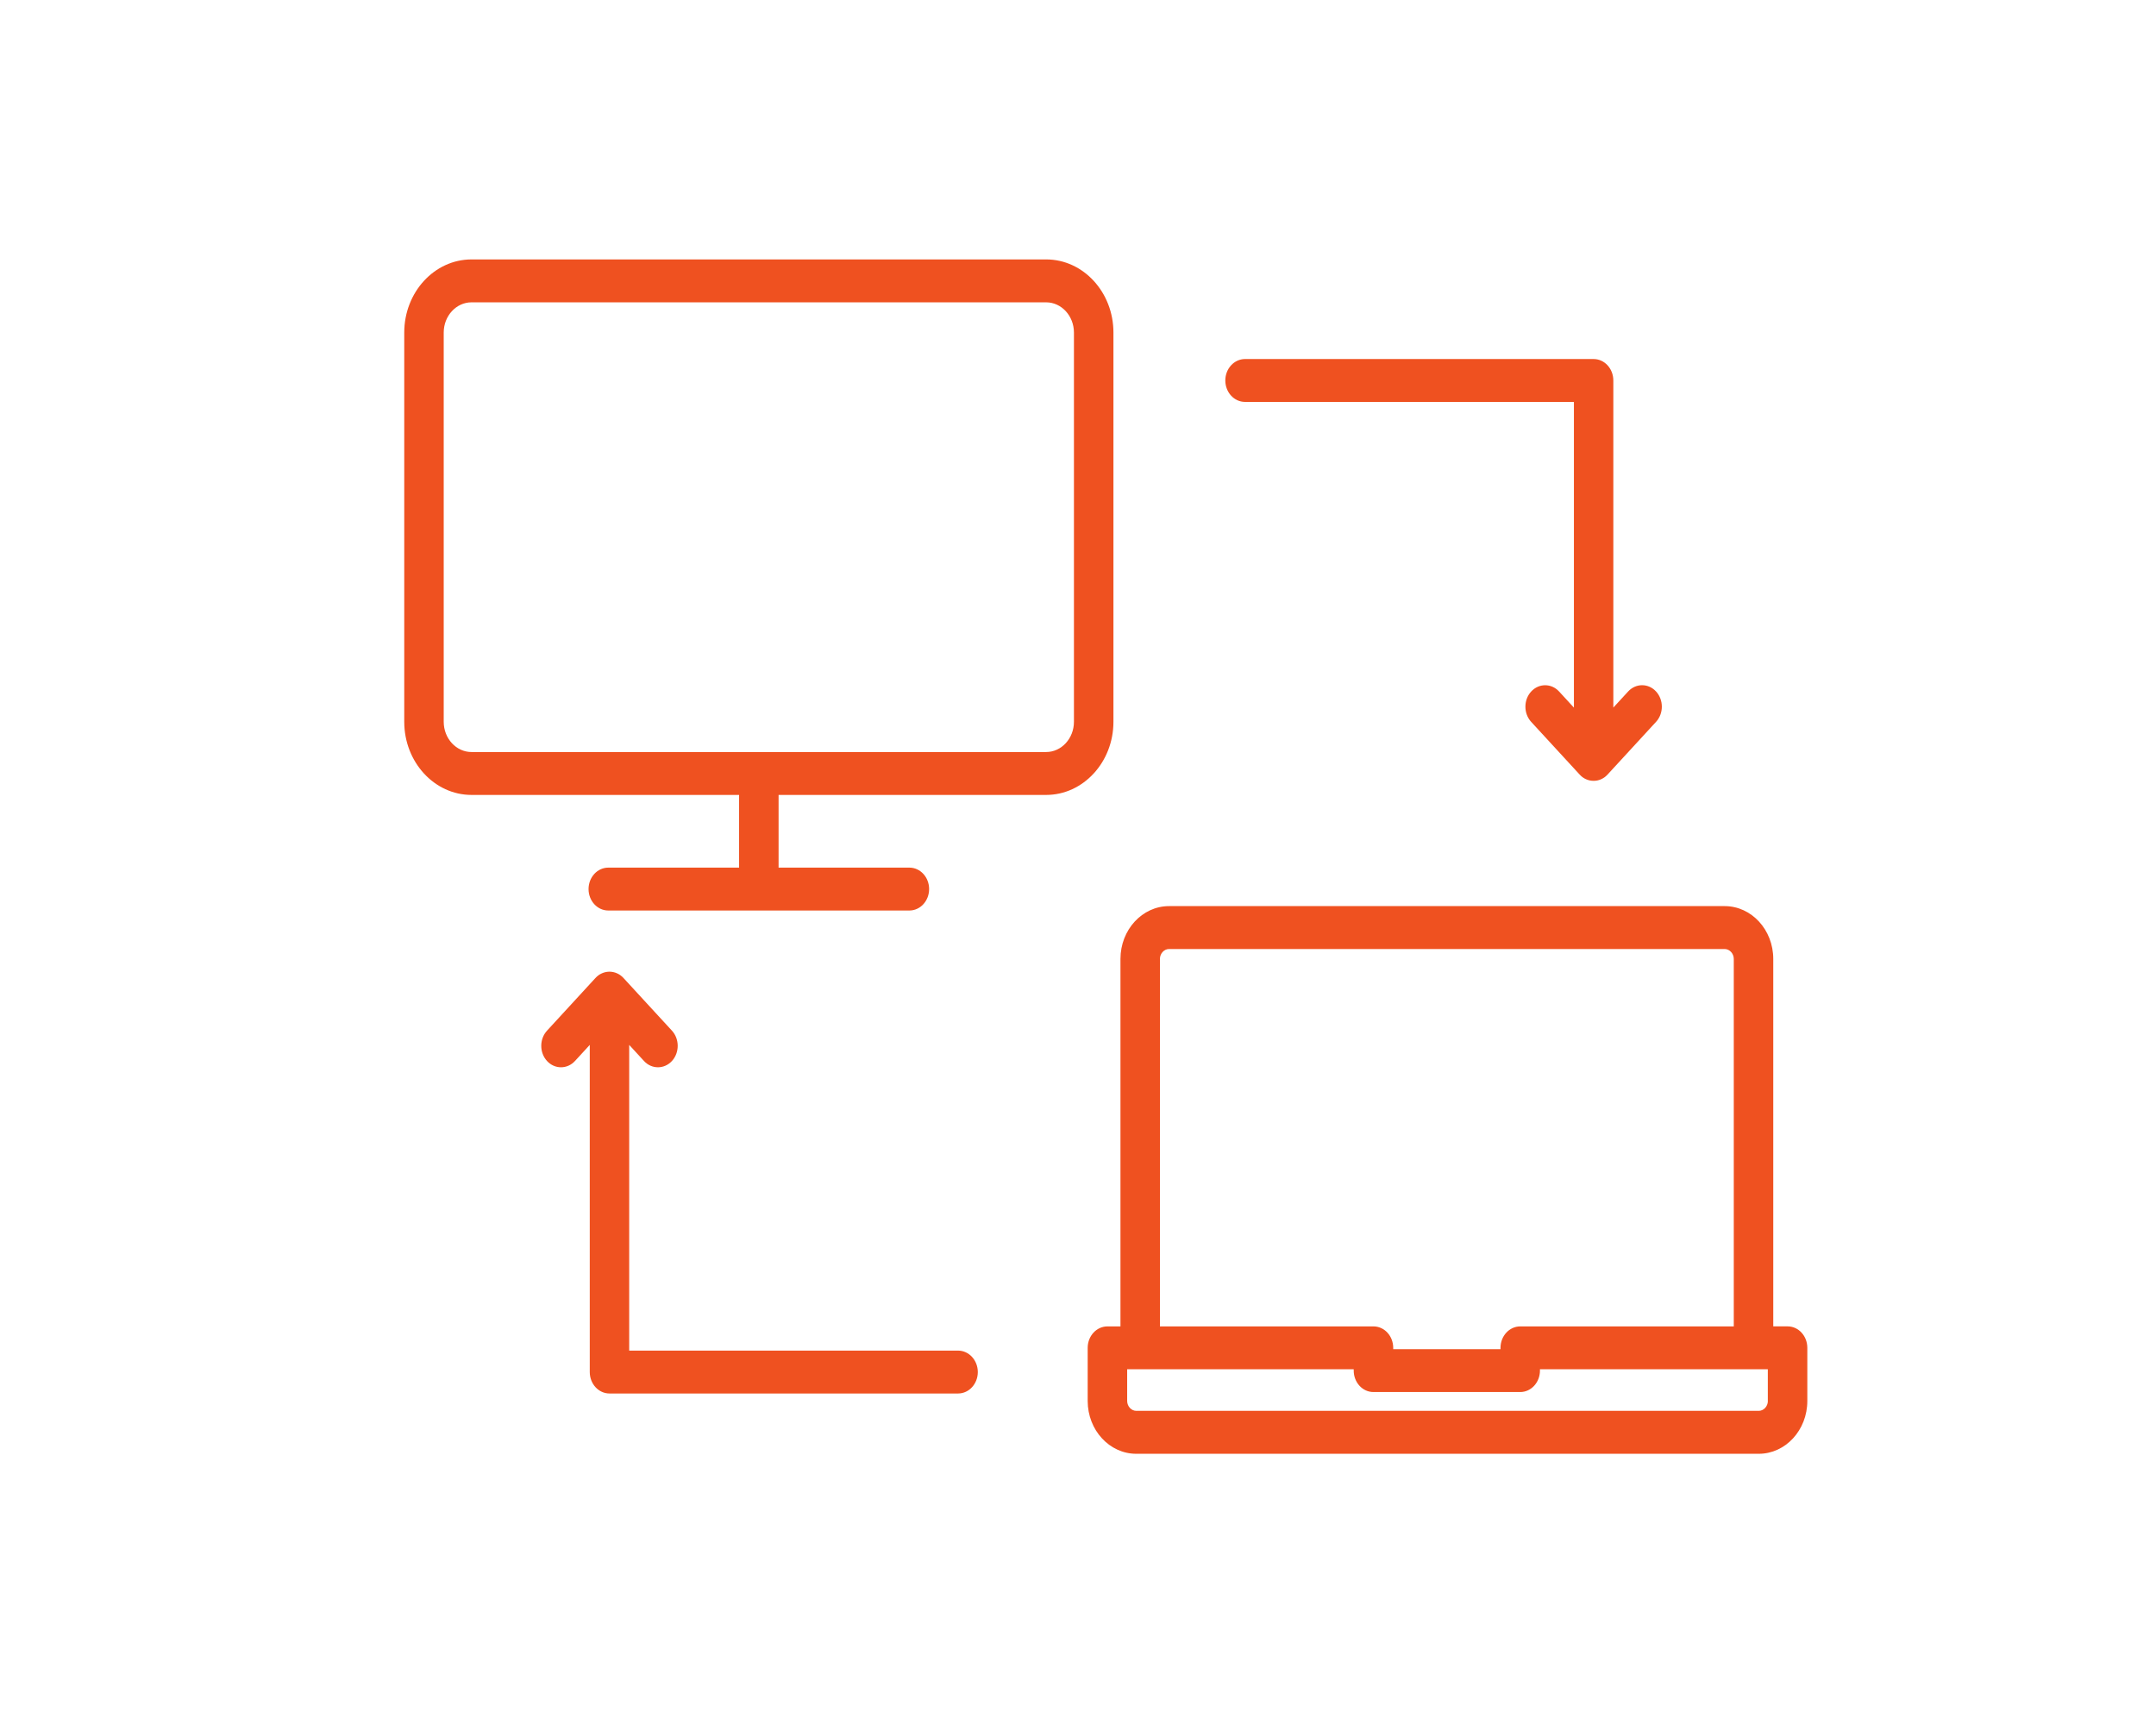 <?xml version="1.0" encoding="utf-8"?>
<!-- Generator: Adobe Illustrator 25.0.0, SVG Export Plug-In . SVG Version: 6.00 Build 0)  -->
<svg version="1.1" id="Layer_1" xmlns="http://www.w3.org/2000/svg" xmlns:xlink="http://www.w3.org/1999/xlink" x="0px" y="0px"
	 viewBox="0 0 1280 1024" style="enable-background:new 0 0 1280 1024;" xml:space="preserve">
<style type="text/css">
	.st0{fill:#EF5120;}
</style>
<path class="st0" d="M1061.28,787.36h-8.51V569.23c0-17.29-12.93-31.34-28.83-31.34H694.04c-15.9,0-28.83,14.05-28.83,31.34v218.15
	h-7.74c-6.47,0-11.72,5.7-11.72,12.73v31.55c0,17.29,12.93,31.34,28.83,31.34h369.58c15.9,0,28.83-14.05,28.83-31.34v-31.55
	C1073,793.06,1067.76,787.36,1061.28,787.36z M688.64,569.23c0-3.18,2.47-5.87,5.4-5.87h329.89c2.92,0,5.4,2.69,5.4,5.87v218.15
	H902.56c-6.47,0-11.72,5.7-11.72,12.73v0.79h-63.7v-0.79c0-7.04-5.24-12.73-11.72-12.73H688.64L688.64,569.23L688.64,569.23z
	 M1049.57,831.64c0,3.18-2.47,5.87-5.4,5.87H674.59c-2.92,0-5.4-2.69-5.4-5.87v-18.81h134.5v0.79c0,7.04,5.24,12.73,11.72,12.73
	h87.13c6.47,0,11.72-5.7,11.72-12.73v-0.79h135.28v18.81H1049.57z M661.04,428.47V197.42c0-23.95-17.91-43.42-39.94-43.42H279.94
	c-22.03,0-39.94,19.47-39.94,43.42v231.05c0,23.95,17.91,43.42,39.94,43.42h158.85v43.15h-77.65c-6.47,0-11.72,5.7-11.72,12.73
	c0,7.04,5.24,12.73,11.72,12.73h178.75c6.47,0,11.72-5.7,11.72-12.73c0-7.04-5.24-12.73-11.72-12.73h-77.65v-43.15h158.85
	C643.11,471.88,661.04,452.42,661.04,428.47z M637.59,428.47c0,9.89-7.41,17.95-16.51,17.95H279.94c-9.1,0-16.51-8.05-16.51-17.95
	V197.42c0-9.89,7.41-17.95,16.51-17.95h341.14c9.1,0,16.51,8.05,16.51,17.95V428.47z M739.18,238.59h195.24v181.47l-8.79-9.56
	c-4.57-4.97-11.99-4.97-16.58,0c-4.57,4.97-4.57,13.04,0,18.02l28.8,31.3c0.03,0.04,0.07,0.06,0.09,0.09
	c0.24,0.26,0.5,0.51,0.76,0.75c0.02,0.02,0.02,0.02,0.03,0.04c0.14,0.11,0.28,0.21,0.4,0.32c0.16,0.13,0.31,0.26,0.48,0.39
	c0.17,0.13,0.35,0.23,0.52,0.34c0.16,0.09,0.31,0.21,0.47,0.3c0.17,0.09,0.36,0.19,0.54,0.28s0.33,0.17,0.5,0.24
	c0.17,0.08,0.35,0.15,0.54,0.21c0.19,0.08,0.36,0.15,0.55,0.21c0.17,0.06,0.36,0.09,0.54,0.15c0.19,0.06,0.38,0.11,0.57,0.15
	c0.21,0.04,0.42,0.08,0.62,0.09c0.17,0.02,0.35,0.06,0.52,0.08c0.38,0.04,0.78,0.06,1.16,0.06s0.78-0.02,1.16-0.06
	c0.17-0.02,0.35-0.06,0.52-0.08c0.19-0.04,0.38-0.06,0.57-0.09c0.02,0,0.03-0.02,0.05-0.02c0.19-0.04,0.4-0.09,0.59-0.15
	c0.17-0.06,0.35-0.09,0.52-0.15c0.19-0.06,0.38-0.13,0.55-0.21c0.17-0.08,0.35-0.13,0.52-0.21c0.17-0.08,0.35-0.17,0.5-0.26
	c0.17-0.09,0.36-0.17,0.54-0.28c0.16-0.09,0.31-0.21,0.47-0.3c0.17-0.11,0.35-0.23,0.52-0.34c0.17-0.13,0.33-0.26,0.48-0.39
	c0.14-0.11,0.29-0.23,0.43-0.36c0.26-0.24,0.52-0.49,0.76-0.75c0.03-0.04,0.07-0.06,0.09-0.09l0,0l28.78-31.28
	c4.57-4.97,4.57-13.04,0-18.02c-4.57-4.97-11.99-4.97-16.58,0l-8.79,9.56V225.86c0-7.04-5.24-12.73-11.72-12.73H739.18
	c-6.47,0-11.72,5.7-11.72,12.73C727.46,232.89,732.7,238.59,739.18,238.59z M568.79,801.75H373.55V620.28l8.79,9.56
	c2.28,2.48,5.28,3.72,8.29,3.72c2.99,0,6.01-1.24,8.29-3.72c4.57-4.97,4.57-13.04,0-18.02l-28.8-31.3
	c-0.03-0.04-0.05-0.06-0.09-0.09c-0.24-0.26-0.5-0.51-0.76-0.75c-0.09-0.08-0.19-0.15-0.28-0.23c-0.05-0.04-0.1-0.08-0.16-0.11
	c-0.17-0.13-0.33-0.26-0.5-0.4c-0.17-0.11-0.33-0.23-0.5-0.34c-0.16-0.11-0.31-0.21-0.48-0.3c-0.17-0.09-0.35-0.19-0.52-0.26
	c-0.17-0.09-0.35-0.19-0.52-0.26c-0.16-0.08-0.33-0.13-0.48-0.19c-0.19-0.08-0.4-0.15-0.59-0.23c-0.16-0.06-0.31-0.09-0.48-0.13
	c-0.21-0.06-0.42-0.11-0.64-0.17c-0.17-0.04-0.36-0.06-0.54-0.09c-0.21-0.04-0.4-0.08-0.61-0.09c-0.29-0.04-0.59-0.04-0.88-0.06
	c-0.09,0-0.17-0.02-0.26-0.02s-0.17,0.02-0.26,0.02c-0.29,0-0.59,0.02-0.88,0.06c-0.21,0.02-0.4,0.06-0.61,0.09
	c-0.17,0.04-0.36,0.06-0.54,0.09c-0.21,0.04-0.42,0.11-0.64,0.17c-0.16,0.04-0.33,0.08-0.48,0.13c-0.21,0.08-0.4,0.15-0.59,0.23
	c-0.17,0.06-0.33,0.13-0.48,0.19c-0.17,0.08-0.35,0.17-0.52,0.26c-0.17,0.09-0.35,0.17-0.52,0.26c-0.17,0.09-0.33,0.21-0.48,0.3
	c-0.17,0.11-0.35,0.21-0.5,0.34c-0.17,0.13-0.33,0.26-0.5,0.4c-0.14,0.11-0.29,0.23-0.43,0.34c-0.26,0.24-0.52,0.49-0.76,0.75
	c-0.03,0.04-0.05,0.06-0.09,0.09l-28.78,31.3c-4.57,4.98-4.57,13.04,0,18.02c2.28,2.48,5.28,3.72,8.29,3.72
	c2.99,0,6.01-1.24,8.29-3.72l8.79-9.56v194.2c0,7.04,5.24,12.73,11.72,12.73h206.94c6.47,0,11.72-5.7,11.72-12.73
	C580.5,807.45,575.26,801.75,568.79,801.75z"/>
</svg>
